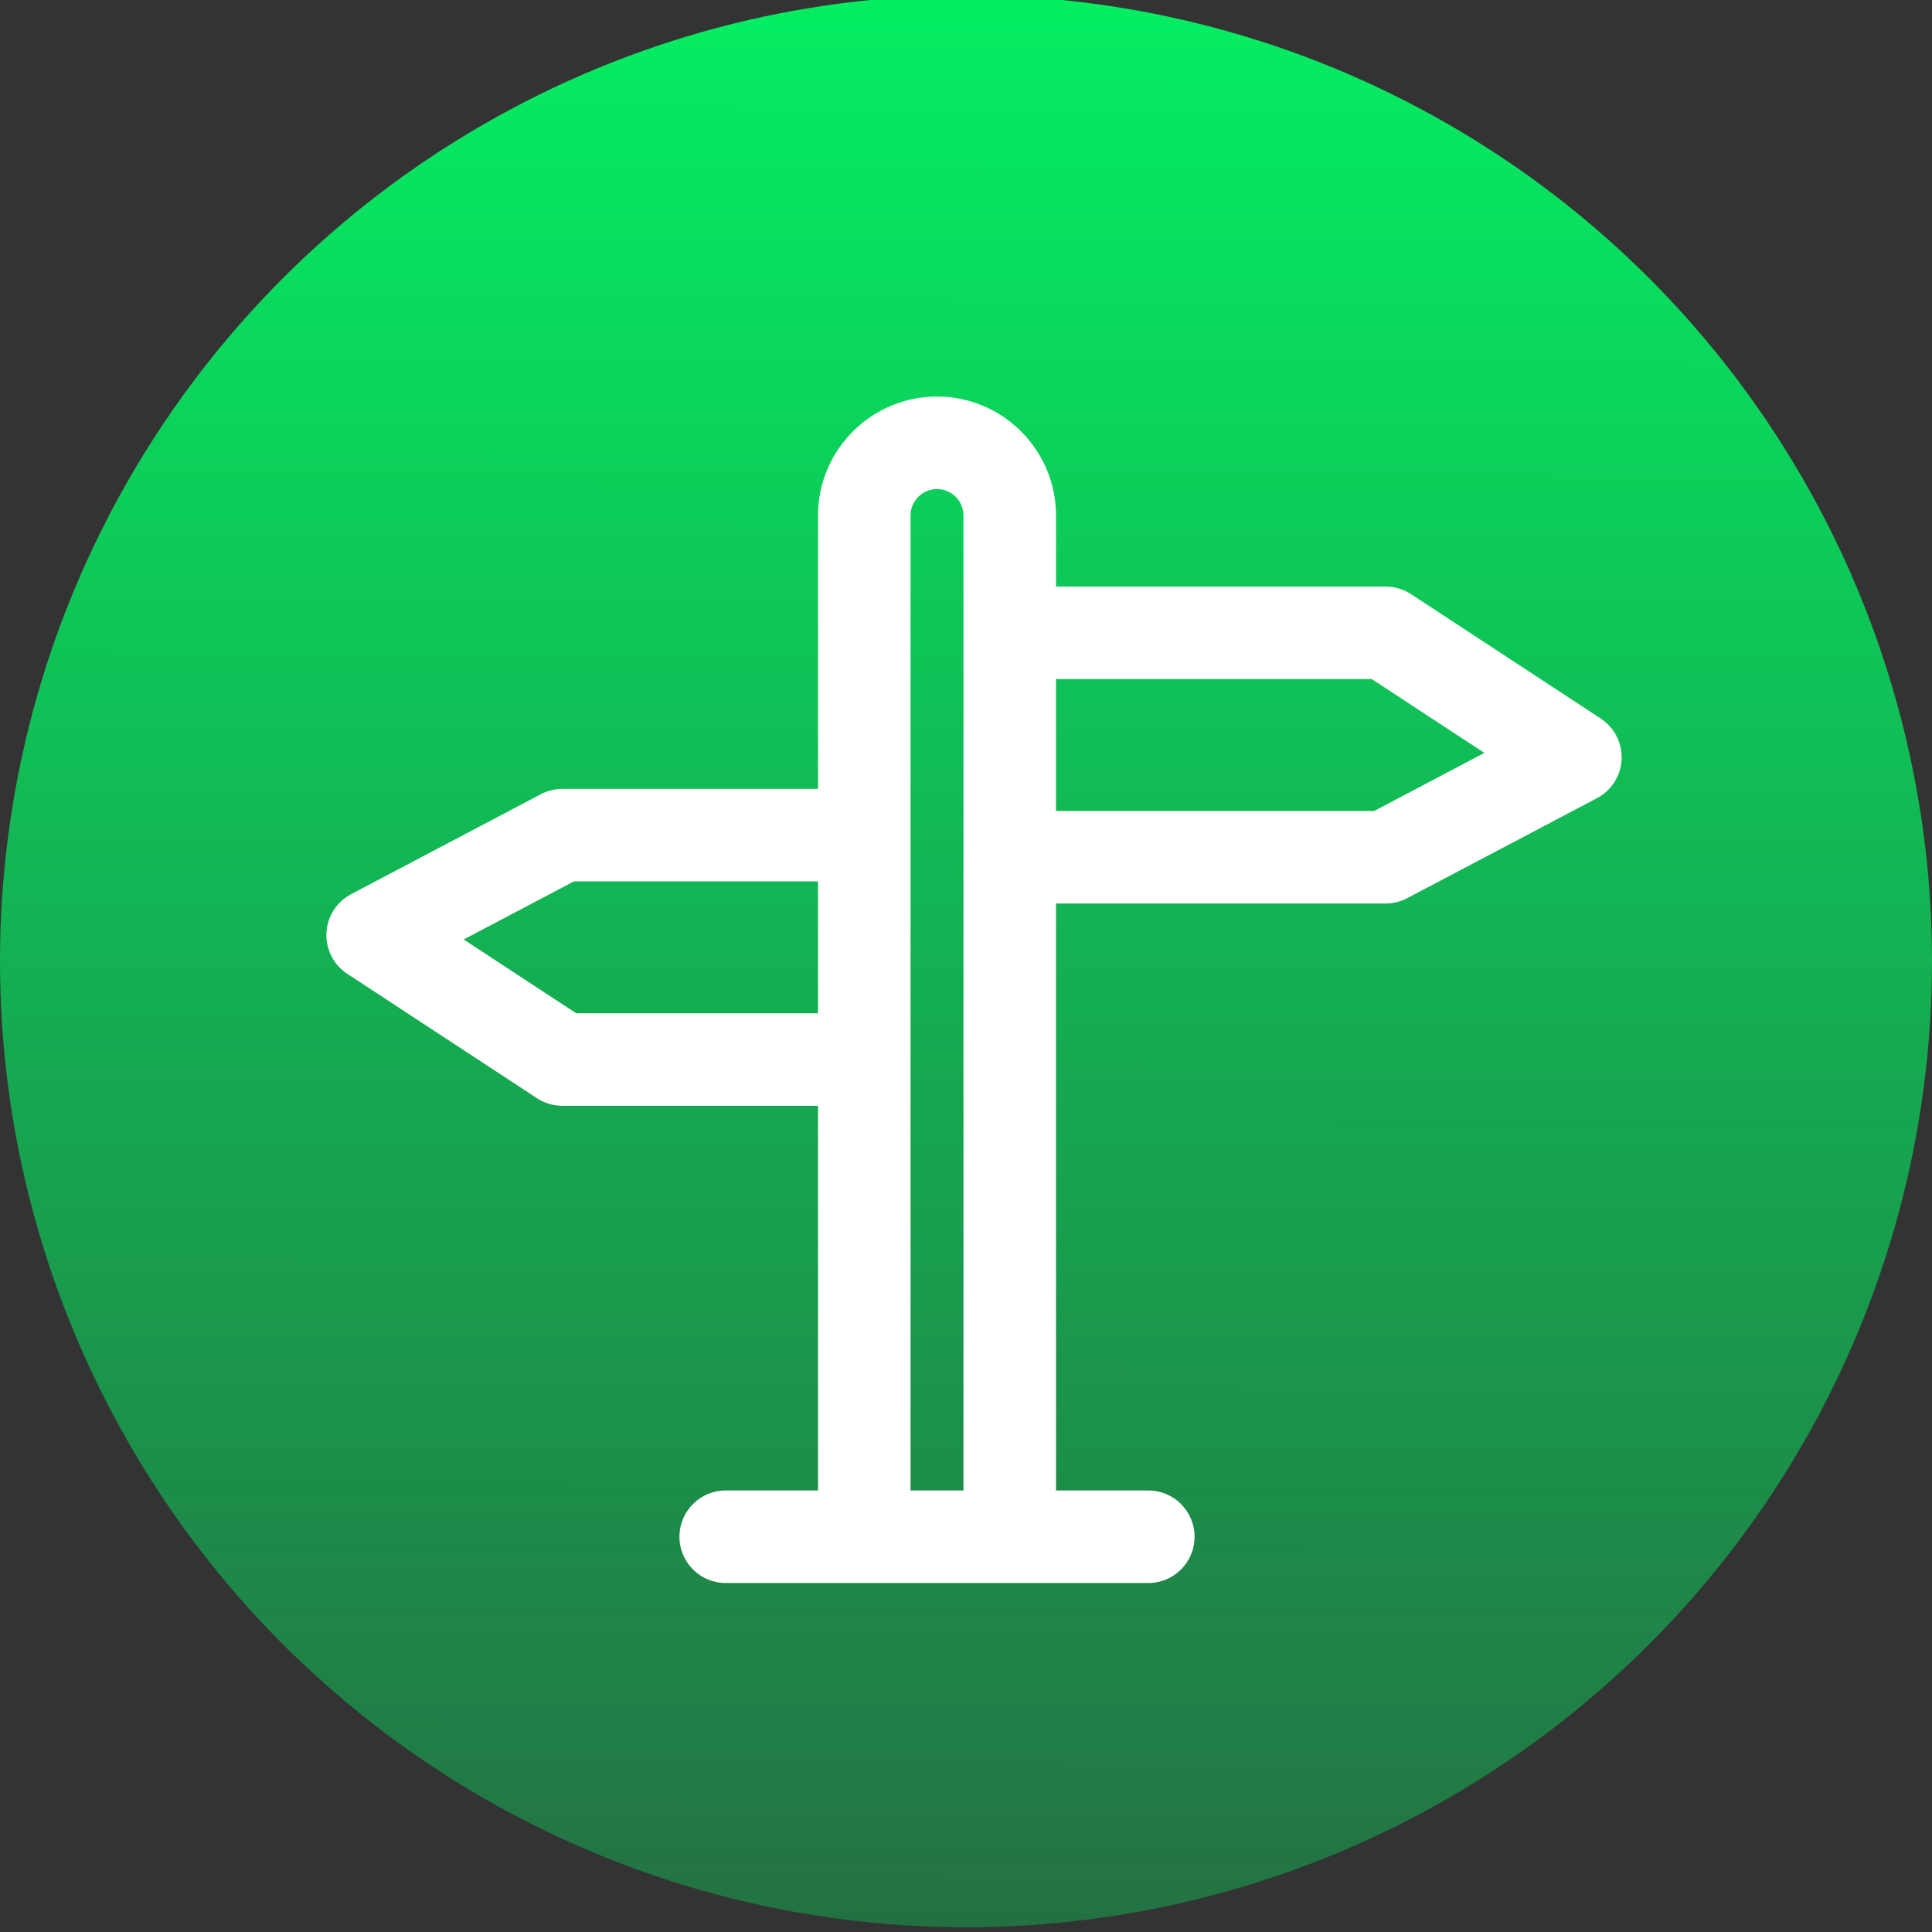 <?xml version="1.0" encoding="UTF-8" standalone="no"?>
<!-- Created with Inkscape (http://www.inkscape.org/) -->

<svg
   xmlns:dc="http://purl.org/dc/elements/1.1/"
   xmlns:cc="http://creativecommons.org/ns#"
   xmlns:rdf="http://www.w3.org/1999/02/22-rdf-syntax-ns#"
   xmlns:svg="http://www.w3.org/2000/svg"
   xmlns="http://www.w3.org/2000/svg"
   xmlns:xlink="http://www.w3.org/1999/xlink"
   xmlns:sodipodi="http://sodipodi.sourceforge.net/DTD/sodipodi-0.dtd"
   xmlns:inkscape="http://www.inkscape.org/namespaces/inkscape"
   width="40.922mm"
   height="40.922mm"
   viewBox="0 0 145 145"
   id="svg3491"
   version="1.1"
   inkscape:version="0.91 r13725"
   sodipodi:docname="sign.svg">
  <rect x="0" y="0" width="145" height="145" fill="#333333" stroke="none"/>
  <defs
     id="defs3493">
    <linearGradient
       inkscape:collect="always"
       id="linearGradient4333">
      <stop
         style="stop-color:#00ff66;stop-opacity:1;"
         offset="0"
         id="stop4335" />
      <stop
         style="stop-color:#00ff66;stop-opacity:0;"
         offset="1"
         id="stop4337" />
    </linearGradient>
    <linearGradient
       id="linearGradient3629">
      <stop
         offset="0"
         style="stop-color:#d2d2d2"
         id="stop3631" />
      <stop
         offset="1"
         style="stop-color:#6e6e6e"
         id="stop3633" />
    </linearGradient>
    <linearGradient
       id="linearGradient3615">
      <stop
         offset="0"
         style="stop-color:#dcdad6"
         id="stop3617" />
      <stop
         offset=".102"
         style="stop-color:#eae8e3"
         id="stop3623" />
      <stop
         offset=".377"
         style="stop-color:#d4d2ce"
         id="stop3625" />
      <stop
         offset=".581"
         style="stop-color:#bebcb8"
         id="stop3627" />
      <stop
         offset="1"
         style="stop-color:#a2a09d"
         id="stop3619" />
    </linearGradient>
    <linearGradient
       inkscape:collect="always"
       xlink:href="#linearGradient4333"
       id="linearGradient4339"
       x1="72.143"
       y1="888.076"
       x2="71.786"
       y2="1123.434"
       gradientUnits="userSpaceOnUse"
       spreadMethod="pad" />
  </defs>
  <sodipodi:namedview
     id="base"
     pagecolor="#ffffff"
     bordercolor="#666666"
     borderopacity="1.0"
     inkscape:pageopacity="0.0"
     inkscape:pageshadow="2"
     inkscape:zoom="2.8"
     inkscape:cx="45.949949"
     inkscape:cy="74.881846"
     inkscape:document-units="px"
     inkscape:current-layer="layer1"
     showgrid="false"
     fit-margin-top="0"
     fit-margin-left="0"
     fit-margin-right="0"
     fit-margin-bottom="0"
     inkscape:window-width="1600"
     inkscape:window-height="838"
     inkscape:window-x="-8"
     inkscape:window-y="-8"
     inkscape:window-maximized="1" />
  <g
     inkscape:label="Layer 1"
     inkscape:groupmode="layer"
     id="layer1"
     transform="translate(0,-907.362)">
    <circle
       style="fill:url(#linearGradient4339)"
       id="path4023"
       cx="72.5"
       cy="979.505"
       r="72.5" />
    <g
       id="g4508"
       transform="matrix(0.463,0,0,0.463,24.496,933.04)"
       style="fill:#ffffff">
      <g
         id="g4468"
         style="fill:#ffffff">
        <path
           id="path4470"
           d="M 206.573,61.016 175.816,40.849 c -1.222,-0.801 -2.651,-1.228 -4.112,-1.228 l -53.436,0 0,-11.516 c 0,-10.636 -8.652,-19.288 -19.288,-19.288 -10.636,0 -19.288,8.653 -19.288,19.288 l 0,44.311 -41.435,0 c -1.219,0 -2.419,0.297 -3.496,0.865 L 4.004,89.489 c -2.35,1.238 -3.869,3.625 -3.995,6.278 -0.127,2.652 1.158,5.173 3.379,6.629 l 30.757,20.167 c 1.222,0.801 2.651,1.228 4.112,1.228 l 41.436,0 0,62.353 -14.963,0 c -4.143,0 -7.5,3.358 -7.5,7.5 0,4.142 3.357,7.5 7.5,7.5 l 68.5,0 c 4.143,0 7.5,-3.358 7.5,-7.5 0,-4.142 -3.357,-7.5 -7.5,-7.5 l -14.962,0 0,-95.149 53.436,0 c 1.219,0 2.419,-0.297 3.496,-0.865 l 30.757,-16.208 c 2.35,-1.238 3.869,-3.625 3.995,-6.278 0.127,-2.651 -1.158,-5.172 -3.379,-6.628 z M 40.496,108.791 22.252,96.828 l 17.86,-9.412 39.58,0 0,21.375 -39.196,0 z m 54.196,77.352 0,-158.038 c 0,-2.364 1.924,-4.288 4.288,-4.288 2.364,0 4.288,1.924 4.288,4.288 l 0,158.038 -8.576,0 z m 75.156,-110.148 -51.58,0 0,-21.374 51.196,0 18.244,11.963 -17.86,9.411 z"
           inkscape:connector-curvature="0"
           style="fill:#ffffff" />
      </g>
      <g
         id="g4472"
         style="fill:#ffffff" />
      <g
         id="g4474"
         style="fill:#ffffff" />
      <g
         id="g4476"
         style="fill:#ffffff" />
      <g
         id="g4478"
         style="fill:#ffffff" />
      <g
         id="g4480"
         style="fill:#ffffff" />
      <g
         id="g4482"
         style="fill:#ffffff" />
      <g
         id="g4484"
         style="fill:#ffffff" />
      <g
         id="g4486"
         style="fill:#ffffff" />
      <g
         id="g4488"
         style="fill:#ffffff" />
      <g
         id="g4490"
         style="fill:#ffffff" />
      <g
         id="g4492"
         style="fill:#ffffff" />
      <g
         id="g4494"
         style="fill:#ffffff" />
      <g
         id="g4496"
         style="fill:#ffffff" />
      <g
         id="g4498"
         style="fill:#ffffff" />
      <g
         id="g4500"
         style="fill:#ffffff" />
    </g>
  </g>
</svg>

